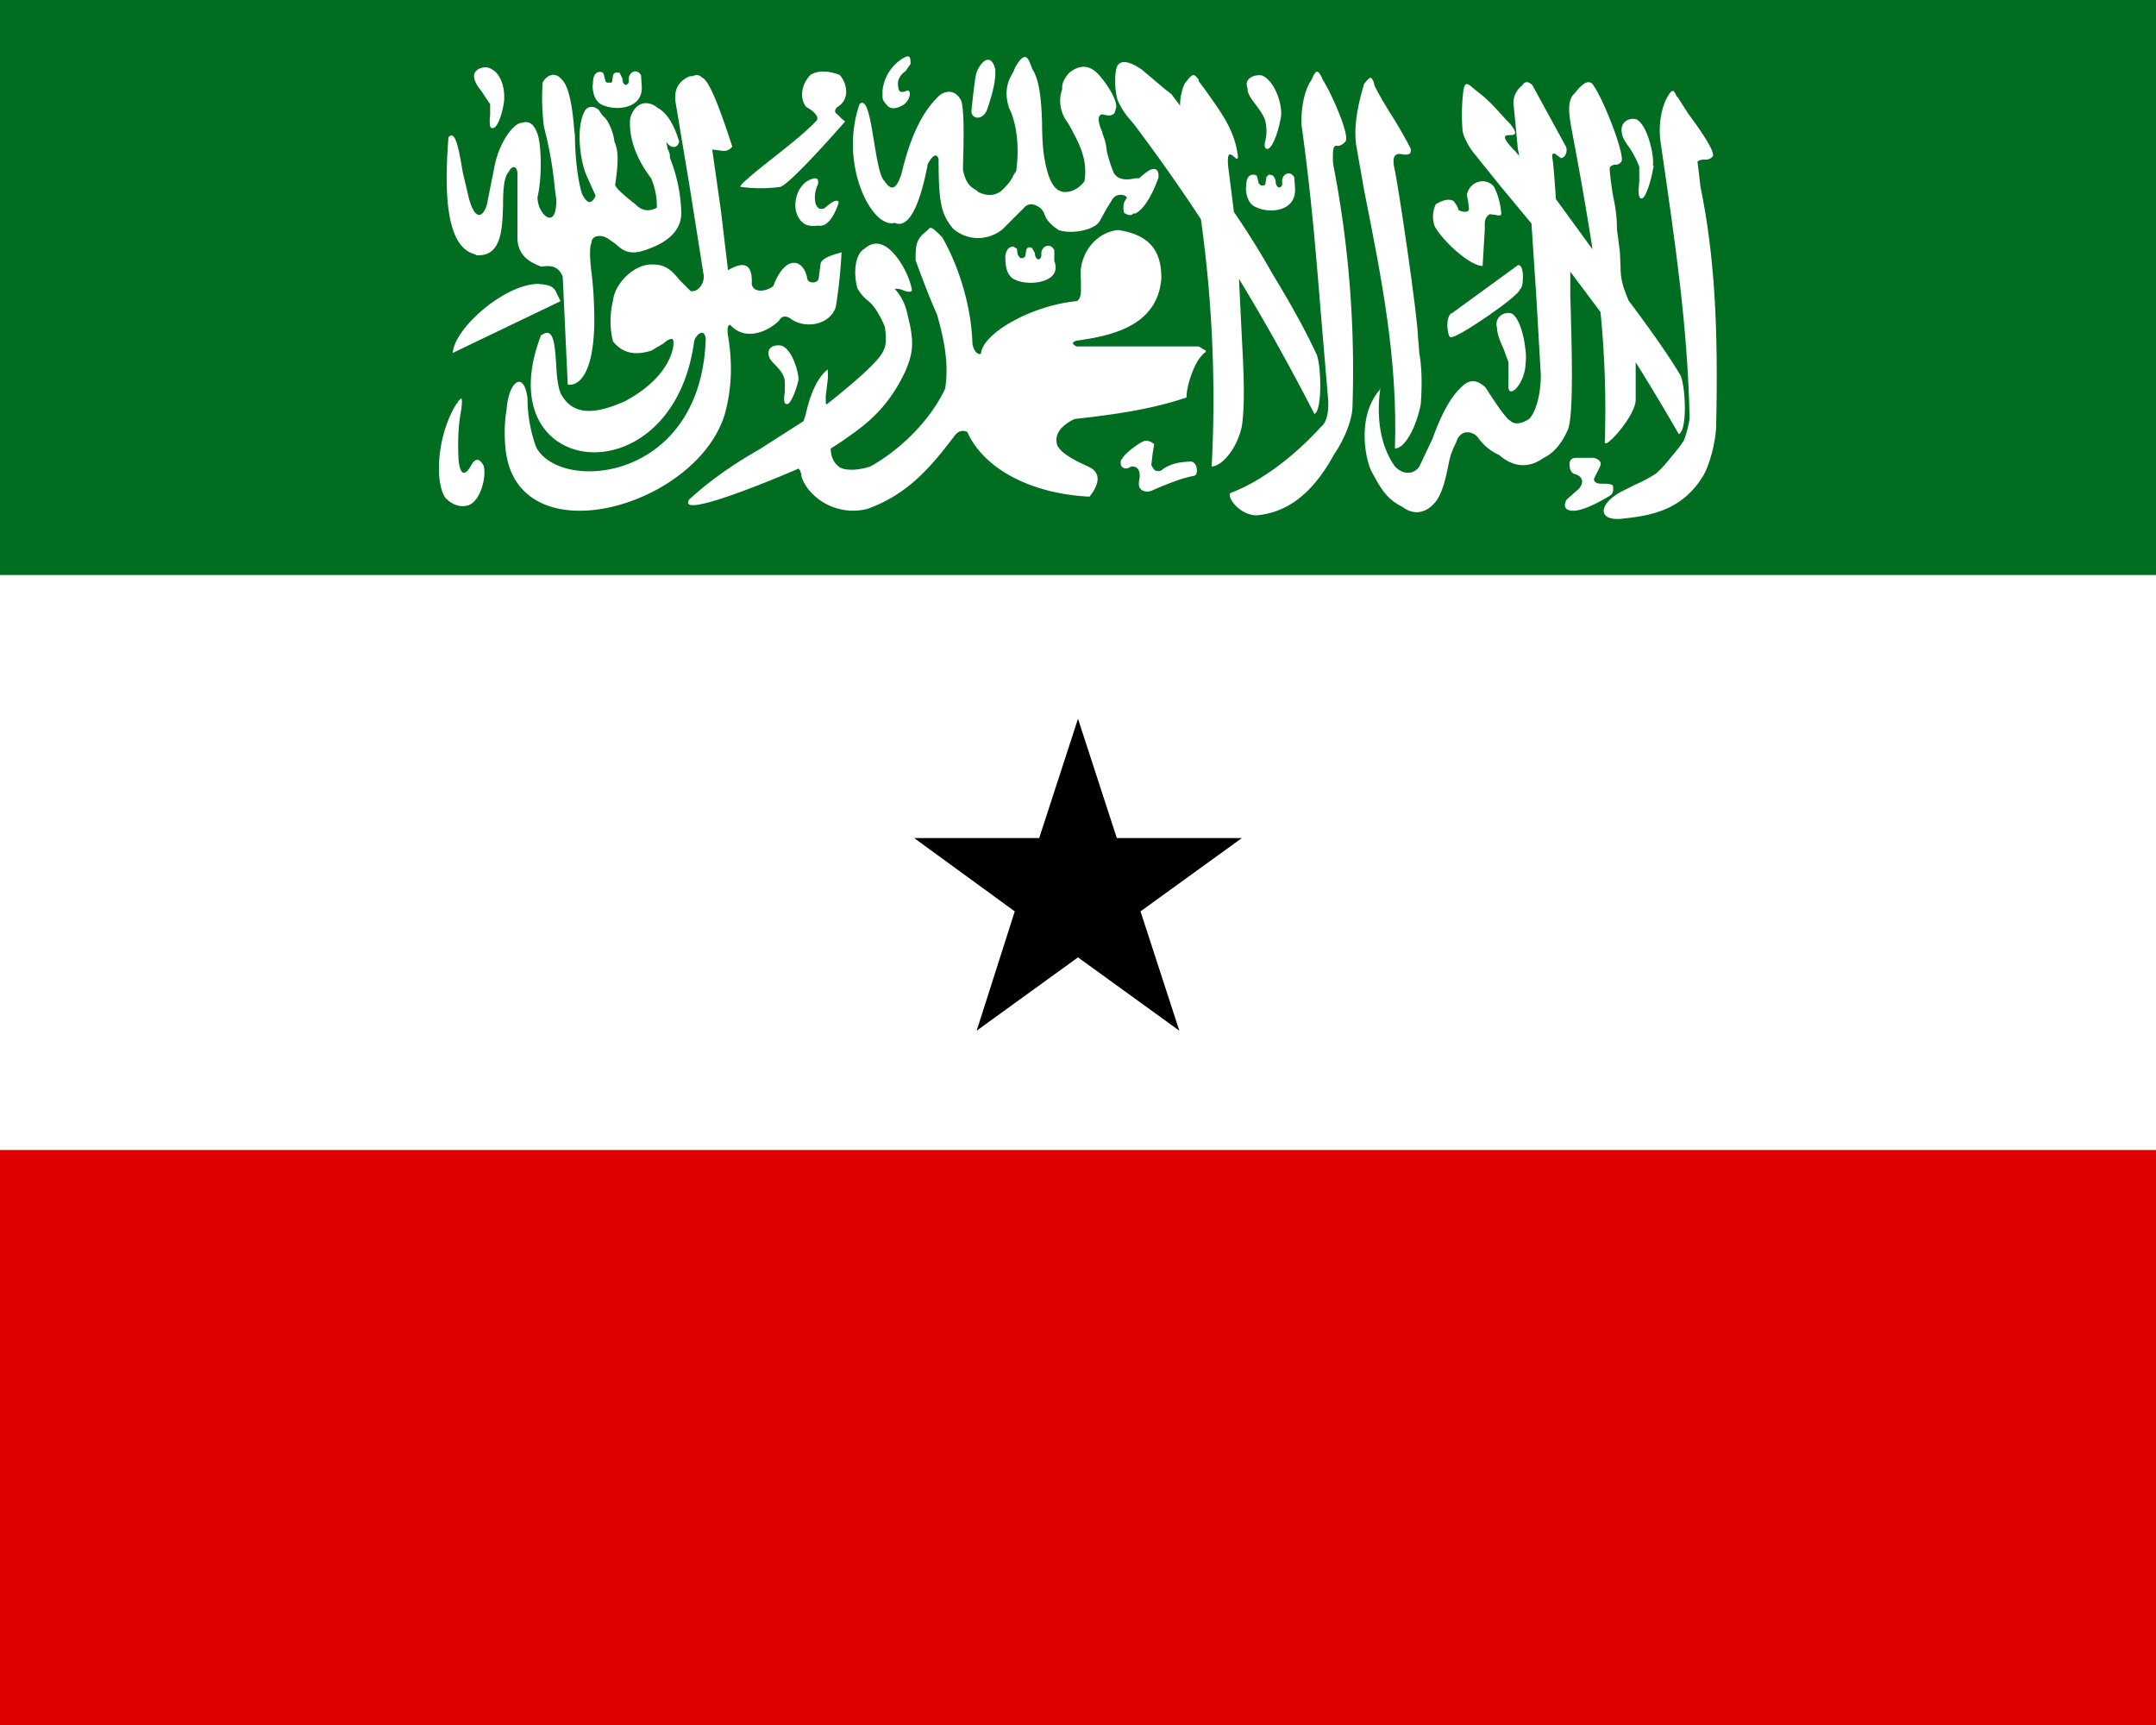 <svg xmlns="http://www.w3.org/2000/svg" width="30" height="24" viewBox="0 0 30 24"><path fill="#006d21" d="M0 24h30V0H0z"/><path fill="#fff" d="M0 8h30v16H0z"/><path fill="#df0000" d="M0 16h30v8H0z"/><path fill="#fff" d="M12.55.82a.6.6 0 0 0-.27.44v.06c0 .06 0 .07.05.13q.07.1.22.02a.2.2 0 0 0 .11-.16q0-.07-.06-.04c-.04.01-.09.03-.1-.05q-.03-.14.1-.23l.07-.1c0-.08 0-.15-.12-.07"/><path fill="#fff" d="M12.45 3.1c-.32.09-.78-.82-.49-1.65.1-.1.15.2.2.51.04.24.08.49.14.55.07.1.15.19.24-.08.09-.37.23-.82.53-1.1.06-.05.2-.11.3.06.05.1.04.58.03.9v.08c.04.18.1.23.19.28l.02.02c.1.05.24.08.36-.05q.1-.1.13-.18l.04-.06c.05-.36 0-.68-.1-.88-.08-.25 0-.4.06-.5l.03-.07c.14-.24.18-.12.23.02l.01.02c.1.16.12.45.13.73q0 .23.02.42c.07.5.2.53.27.55.19.02.3-.15.3-.15.05-.3-.08-.53-.18-.72l-.05-.09a.5.5 0 0 1-.1-.4l.02-.07q-.01-.11.1-.23.22-.17.4.02c.12.13.3.4.24.5-.01.1-.12.08-.18.06-.1.01-.03.19 0 .25v.02q.05.11.06.24.04.17.1.31c.07.11.21.09.3.07h.05l.07-.06.07-.05c.06-.03.14-.04.13.1 0 0-.13.4-.32.5h-.03q-.04.05-.13-.01-.02-.1.01-.16l.03-.05c0-.03-.13-.08-.2.02l-.08.13-.1.18c-.08.13-.41.18-.57.12q-.15-.1-.19-.2-.02-.07-.07-.11-.14-.1-.23.01l-.28.28a.53.53 0 0 1-.7 0c-.16-.2-.2-.34-.2-.97q-.04-.12-.15.07c-.09.48-.24.92-.46.82"/><path fill="#fff" d="M17.7 3.8c.17.28.42.7.61 1.11.07.1.1.79-.02.85q-.52-1.01-1.05-1.88l.04.82c.02.37.05.9 0 1.23-.07.33-.29.56-.42.56a18 18 0 0 0-.15-3.44q-.44-.67-.93-1.32l-.05-.06a1 1 0 0 1-.18-.28 1 1 0 0 1-.02-.42c.04-.2.26-.07.36 0l.32.27.09.07.12.16q0-.15.06-.3c.12-.16.13-.15.2-.06v.02l.09.12c.21.3.4.54.45.89.02.1-.02.07-.05.04-.05-.04-.1-.08-.08.14l.08.63a11 11 0 0 1 .53.85m-1.2-1.86.02.08-.13-.16c-.12-.15-.06-.15.02-.15h.04l.01.05z"/><path fill="#fff" d="M11.76 1.69s-.74.85-.9.91a2 2 0 0 1-.55 0c-.05 0 .14-.16.38-.35s.51-.4.66-.56c.07-.05-.03-.15-.13-.2-.1-.12-.07-.32.06-.45q.15-.09.4 0c.1.1.16.34-.03.45q-.06.06 0 .1l.06.06z"/><path fill="#fff" d="M6.62 3.54c-.47-.1-.42-1.07-.38-1.63.1-.12.15.2.2.49l.08.34c.1.4.24.25.27.03l.08-.4c.07-.42.3-.67.39-.66q.14-.05.21.13c.06.12.08.6.01.9-.01.23.27.5.26.03l-.02-.15q-.04-.43-.15-.85-.04-.3-.02-.62c.05-.1.17-.16.26-.05.12.1.16.46.18.7l.01.09c0 .17.02.56.1.81q.1.2.18.04.02 0-.03-.1l-.09-.2c-.09-.21-.15-.68-.02-.9.04-.07.14-.07.2 0q.04.07.08.1.08.1.12.27l.01.06c.04.1.07.2.01.6 0 .06.28.27.28.27q.13.14.3.05a1 1 0 0 0-.08-.41c-.2-.26-.32-.57-.29-.84.07-.23.25-.25.38-.14.15.08.24.27.3.47-.02.1-.12.1-.18 0l.02.1q.04.08.03.12.15.38.16.77c0 .27-.22.44-.57.54-.18.04-.26-.03-.35-.11l-.1-.07c-.09-.06-.23-.05-.23.06q-.04.08 0 .41.04.31.04.71c-.02.95-.37.85-.37.85l-.07-1.5c-.06-.15-.16-.16-.3-.14-.15-.06-.34-.15-.33-.43v-.86c0-.12-.08-.12-.12-.03-.07.07-.08.26-.08.46-.01.34-.02.73-.38.7"/><path fill="#fff" d="m6.8 4.67 1-.48-.05-.1c-.03-.07-.05-.13-.27-.14-.47.01-1.16.62-1.18.96z"/><path fill="#fff" d="M7.53 4.66c-.78 2.02 1.84 2.3 2.13.08.03-.09.14-.18.16-.03-.06 2-2.03 2.15-2.36 1.51a2 2 0 0 1-.12-.68c-.05-.39-.26-.24-.29.15a2 2 0 0 0-.02.5c.1 1.58 2.63.9 3.05-.41.13-.45.09-.83.06-1.05q-.04-.21.02-.21c.25.27.6.03.68-.06q.06-.1.17-.02c.2.14.54.08.62-.17q.06-.37.08-.76l-.03.01q-.23.06-.26.14l-.03.22c-.02.07-.16.07-.16-.02-.06-.27-.31-.31-.47.12-.1.08-.28.1-.3-.03q.02-.4-.33-.19l-.1-.84-.12-.84.08.01c.07.01.13.03.2-.05-.1-.3-.3-.92-.42-.96q-.06-.06-.13-.02H9.6c-.12.05-.23.15-.2.36l.2 1.2.19 1.2c.02.11-.07.25-.18.23l-.15-.15c-.1-.12-.19-.23-.4-.22-.23 0-.5.25-.53.5q-.07.3 0 .57c.16.2.36.18.53.13l.17-.1q.09-.08.13-.06c.04.04.01.5-.66.86-.4.18-.73.22-.9-.11q-.05-.13-.06-.39c-.02-.27-.03-.54-.2-.42"/><path fill="#fff" d="M6.35 5.62c-.28.45-.3 1.11-.15 1.31q.15.15.32.1c.18-.07.25-.42.21-.55q-.08-.15-.16-.03c-.13.25-.18.08-.19-.06q-.02-.41.04-.7c.02-.19 0-.16-.05-.1q0 .02-.02.03"/><path fill="#fff" d="M17.12 6.86c-.05.06.13.31.37.31.4-.04.76-.27 1.08-.86.1-.14.25-.44.25-.67a15 15 0 0 0-.27-3.36q-.01-.17.01-.23.02-.03.05-.02.06 0 .11-.06c.07-.07-.18-.65-.32-.87l-.01-.03c-.05-.08-.07-.13-.14.04-.1.14-.15.4-.14.63.13.92.2 1.76.27 2.63l.1 1.18c.01.13 0 .31-.1.39-.3.33-.76.73-1.26.92"/><path fill="#fff" d="M22.48 7.22c-.23-.01-.23-.2.06-.37l.22-.11q.16-.07.28-.15c.1-.08.21-.23.32-.36l.07-.1c.05-.13.06-.2.08-.3V5.8c-.03-1.27-.19-2.35-.4-3.8-.04-.22 0-.48.08-.63s.1-.12.14-.03l.02.02.14.22c.18.24.39.55.34.6q-.05.05-.12.04-.06 0-.09.03l.03.25.01.09c.2.97.25 1.98.22 3.32 0 .23-.1.6-.2.74-.3.47-.75.53-1.14.57z"/><path fill="#fff" d="M22.76 5.56v-.52q.3.48.6 1c.13-.06.09-.74.01-.84-.2-.33-.45-.67-.65-.94l-.06-.08-.05-.13q-.06-.16-.06-.32l-.01-.23-.04-.3q0-.23-.05-.45c-.02-.1-.06-.4-.05-.42q.02-.03.07-.04.05.01.09-.04c.06-.07-.23-.83-.38-1.05q-.08-.15-.27.1c-.12.1-.07.34-.03.56q.16.84.28 1.61l-.51-.7s-.03-.47-.05-.58v-.02q-.01-.04.04-.03l.08.06c.05 0 .1-.08.07-.16l-.47-.86c-.04-.03-.09-.07-.14.01a.3.3 0 0 0-.12.26l.03.3.03.32.02.1-.05-.06c-.22-.22-.15-.23-.08-.23s.12-.01 0-.16l-.05-.05c-.18-.2-.25-.28-.42-.41l-.06-.05c-.06-.05-.1-.08-.12.07q-.03.27-.01.52c0 .08.08.23.15.32l.37.46.44.53.07 1.06.06 1.05c0 .32-.1.6-.2.63 0 0-.14.09-.23 0-.07-.03-.34-.46-.34-.46-.14-.13-.24-.1-.34 0-.18.17-.3.45-.4.72l-.18.38c-.05.08-.19.15-.34 0-.3-.42-.22-.99-.2-1.1v.02c-.35.39-.2 1.02-.12 1.16.12.22.2.37.42.48.2.15.36.05.45-.05.11-.12.16-.36.2-.56a1 1 0 0 1 .1-.28c.06-.2.23-.16.3-.08q.12.17.3.25c.18.16.4.2.62.04q.21-.1.34-.4c.08-.23.05-1.16.03-1.87v-.32l.42.56q.09.9.06 1.81c-.01.12.43-.36.43-.59"/><path fill="#fff" d="M19.96 3.14c.1.2.49.56.67.56l.03-.5v-.08q0-.1.07-.14l.08.01q.07.02.08-.01a1 1 0 0 0-.1-.38c-.1-.13-.33-.1-.38.11l.02.1.01.1c0 .03-.05.06-.15.01.02-.01-.06-.12-.06-.12-.08-.05-.18 0-.25.04a.4.4 0 0 0-.02.3"/><path fill="#fff" d="m12.84 3.26.07-.06c.04-.05.05-.05.2.1.24.42.4.96.42 1.45 0 .12.08.2.12.17.02-.28.7-.67 1.33-.73q.07-.03.06-.2v-.1c-.04-.34.2-.66.52-.69.45.07.6.3.6.67-.05.7-.77.81-1.18.87q-.1.03 0 .08h1.7l.1.06q0 .02-.02.03t-.08.09c-.07.1-.17.36-.17.53-.5.17-1.03.24-1.56.3q-.3.15-.24.36c.05.13.32.25.43.3l.04.02c.08.05.17.16-.02.4-.83-.04-1.48-.4-1.7-.9q-.11-.05-.19.07c-.32.42-.64.8-1.2 1a.8.8 0 0 1-.82-.27q-.09-.12-.1-.2-.01-.07-.04-.09c-.18.08-1.71.73-1.52.43q.4-.37.98-.7l.61-.39.03-.09c.04-.18.13-.5.31-.63v.12l-.03.25v.07q0 .06.02.04c.04-.03.73-.57.78-.74.06-.09.03-.29.02-.34q-.12-.28-.25-.37-.08-.07-.13-.16c-.06-.22-.03-.48.1-.55q.17-.15.36.02c.14.13.27.37.3.56q-.02.04-.12 0-.07-.03-.12-.02.14.15.18.37c.1.38.07.53-.03.77-.26.56-.6.78-.9.99l-.14.09s-.01.16.11.25c.05.05.23.07.44 0 .4-.22.83-.63 1.04-1.08.06-.35-.02-.71-.11-1.03-.14-.31-.3-.76-.3-.76 0-.2.01-.27.1-.36"/><path fill="#fff" d="M8.93 1.2c.02.31-.35.35-.55.26-.14-.06-.14-.28-.13-.29 0-.04 0-.17.1-.17q.04 0 .05.03l.02.08.01.03h.01v.01h.05q.03.01.03-.04l.01-.06v-.01l.01-.01q.01-.02.04-.02h.04l.04.08c0 .1.06.1.07.08q.02-.01.02-.05v-.04c.02-.1.13-.12.17-.03z"/><path fill="#fff" d="M14.12 3.89c.2.1.67.04.55-.26v-.15c-.05-.1-.16-.07-.18.03v.04q0 .03-.02.05c-.01.02-.07.01-.07-.08l-.04-.07-.04-.01q-.02 0-.03.02l-.01.01v.01l-.01.06q0 .04-.04.05h-.04v-.01l-.01-.01-.02-.03-.01-.08-.05-.03c-.1 0-.12.13-.11.17 0 .01-.01.23.13.29"/><path fill="#fff" d="M18.02 2.62c.02.32-.35.36-.55.26-.14-.06-.14-.28-.13-.28 0-.05 0-.17.1-.17q.04 0 .05.02l.02.08q0 .03.02.03v.01l.02.01h.03q.03 0 .03-.04l.01-.06v-.02h.01q.01-.03.04-.03l.04.01q.03.03.04.08c0 .09.06.1.07.08q.03-.02.02-.06V2.5c.02-.1.13-.12.17-.03z"/><path fill="#fff" d="M17.82 1.65c.04-.17-.08-.53-.26-.6-.1-.02-.26.04-.2.18q-.01.07.1.21t.14.22q.04.15.01.28-.03.11.01.13c.07.03.16-.2.2-.42"/><path fill="#fff" d="M19.77 5.62q.03-.43-.02-.7l-.02-.24c0-.25-.28-2.16-.33-2.35-.04-.2.05-.2.13-.18.06 0 .11.01.1-.08q-.1-.2-.25-.44-.16-.25-.25-.43l-.02-.07c-.03-.06-.04-.08-.13.04q-.17.56-.1.9l.1.57c.25 1.26.47 2.36.43 3.6.14 0 .3-.3.36-.62"/><path fill="#fff" d="M23 2.3c.02-.12-.07-.56-.23-.64-.1-.03-.24.04-.2.2q0 .06.12.22.08.13.12.24v.2c-.01.11-.02.22.02.24.06.03.14-.22.18-.45"/><path fill="#fff" d="M10.88 4.81c.15.06.24.39.23.48-.04.17-.12.36-.17.33-.04 0-.03-.09-.02-.17V5.3c-.01-.1-.09-.18-.15-.24q-.06-.06-.07-.1c-.04-.14.09-.17.18-.15"/><path fill="#fff" d="M6.79.94c.23.07.24.4.22.5-.03.18-.1.37-.17.34-.03 0-.03-.1-.02-.18v-.15l-.12-.18q-.09-.11-.1-.18c-.03-.11.1-.17.19-.15"/><path fill="#fff" d="M11.12 3.04c-.11-.16-.04-.44.13-.53q.16-.08.13.06a.4.4 0 0 0-.03.27c.03.05.04.08.12.06.2-.18.2-.08.2-.08s-.1.34-.27.32h-.02c-.05 0-.18.03-.26-.1"/><path fill="#fff" d="M13.52 1.52s.04-.43.07-.52c.1-.22.22-.22.26-.03V1c0 .12-.02.25-.12.54-.08.16-.24.1-.21-.02"/><path fill="#fff" d="m20.2 4.36.92-.67c.1-.03.08.34.03.33.02.08-.89.7-.96.67-.04.03-.09-.25 0-.33"/><path fill="#fff" d="M21.23 5.03c.02-.13-.05-.6-.2-.67-.1-.03-.24.05-.2.2q0 .1.09.29l.07.19v.2c0 .09-.01.19.02.2.06.04.22-.16.22-.41"/><path fill="#fff" d="M15.62 6.37c.07-.1.26-.22.27-.22.08-.05.16.02.17.03l-.02.12-.02.17c.03.05.04.1.13.08.14-.11.27-.12.42-.13.1.01.11.2.04.2-.19.04-.3.09-.43.14l-.14.06c-.1.05-.17-.01-.17-.02q-.04-.03-.01-.17 0-.15-.12-.14-.09.06-.14-.01-.02-.08.02-.1"/><path fill="#fff" d="M21.97 6.8q.09-.11 0-.18l-.04-.02q-.08-.01-.09-.12t.09-.11h.25q.13.04.08.13l-.07.14c-.04.07.05.09.08.09h.06q.07 0 .11.02s.03.1-.03.14c0 0-.4.26-.57.21-.09-.02-.07-.1-.04-.15l.09-.08z"/><path fill="#000" d="m12.72 11.66 1.4 1.02-.53 1.66L15 13.32l1.41 1.02-.54-1.66 1.41-1.02h-1.74L15 10l-.54 1.66z"/></svg>